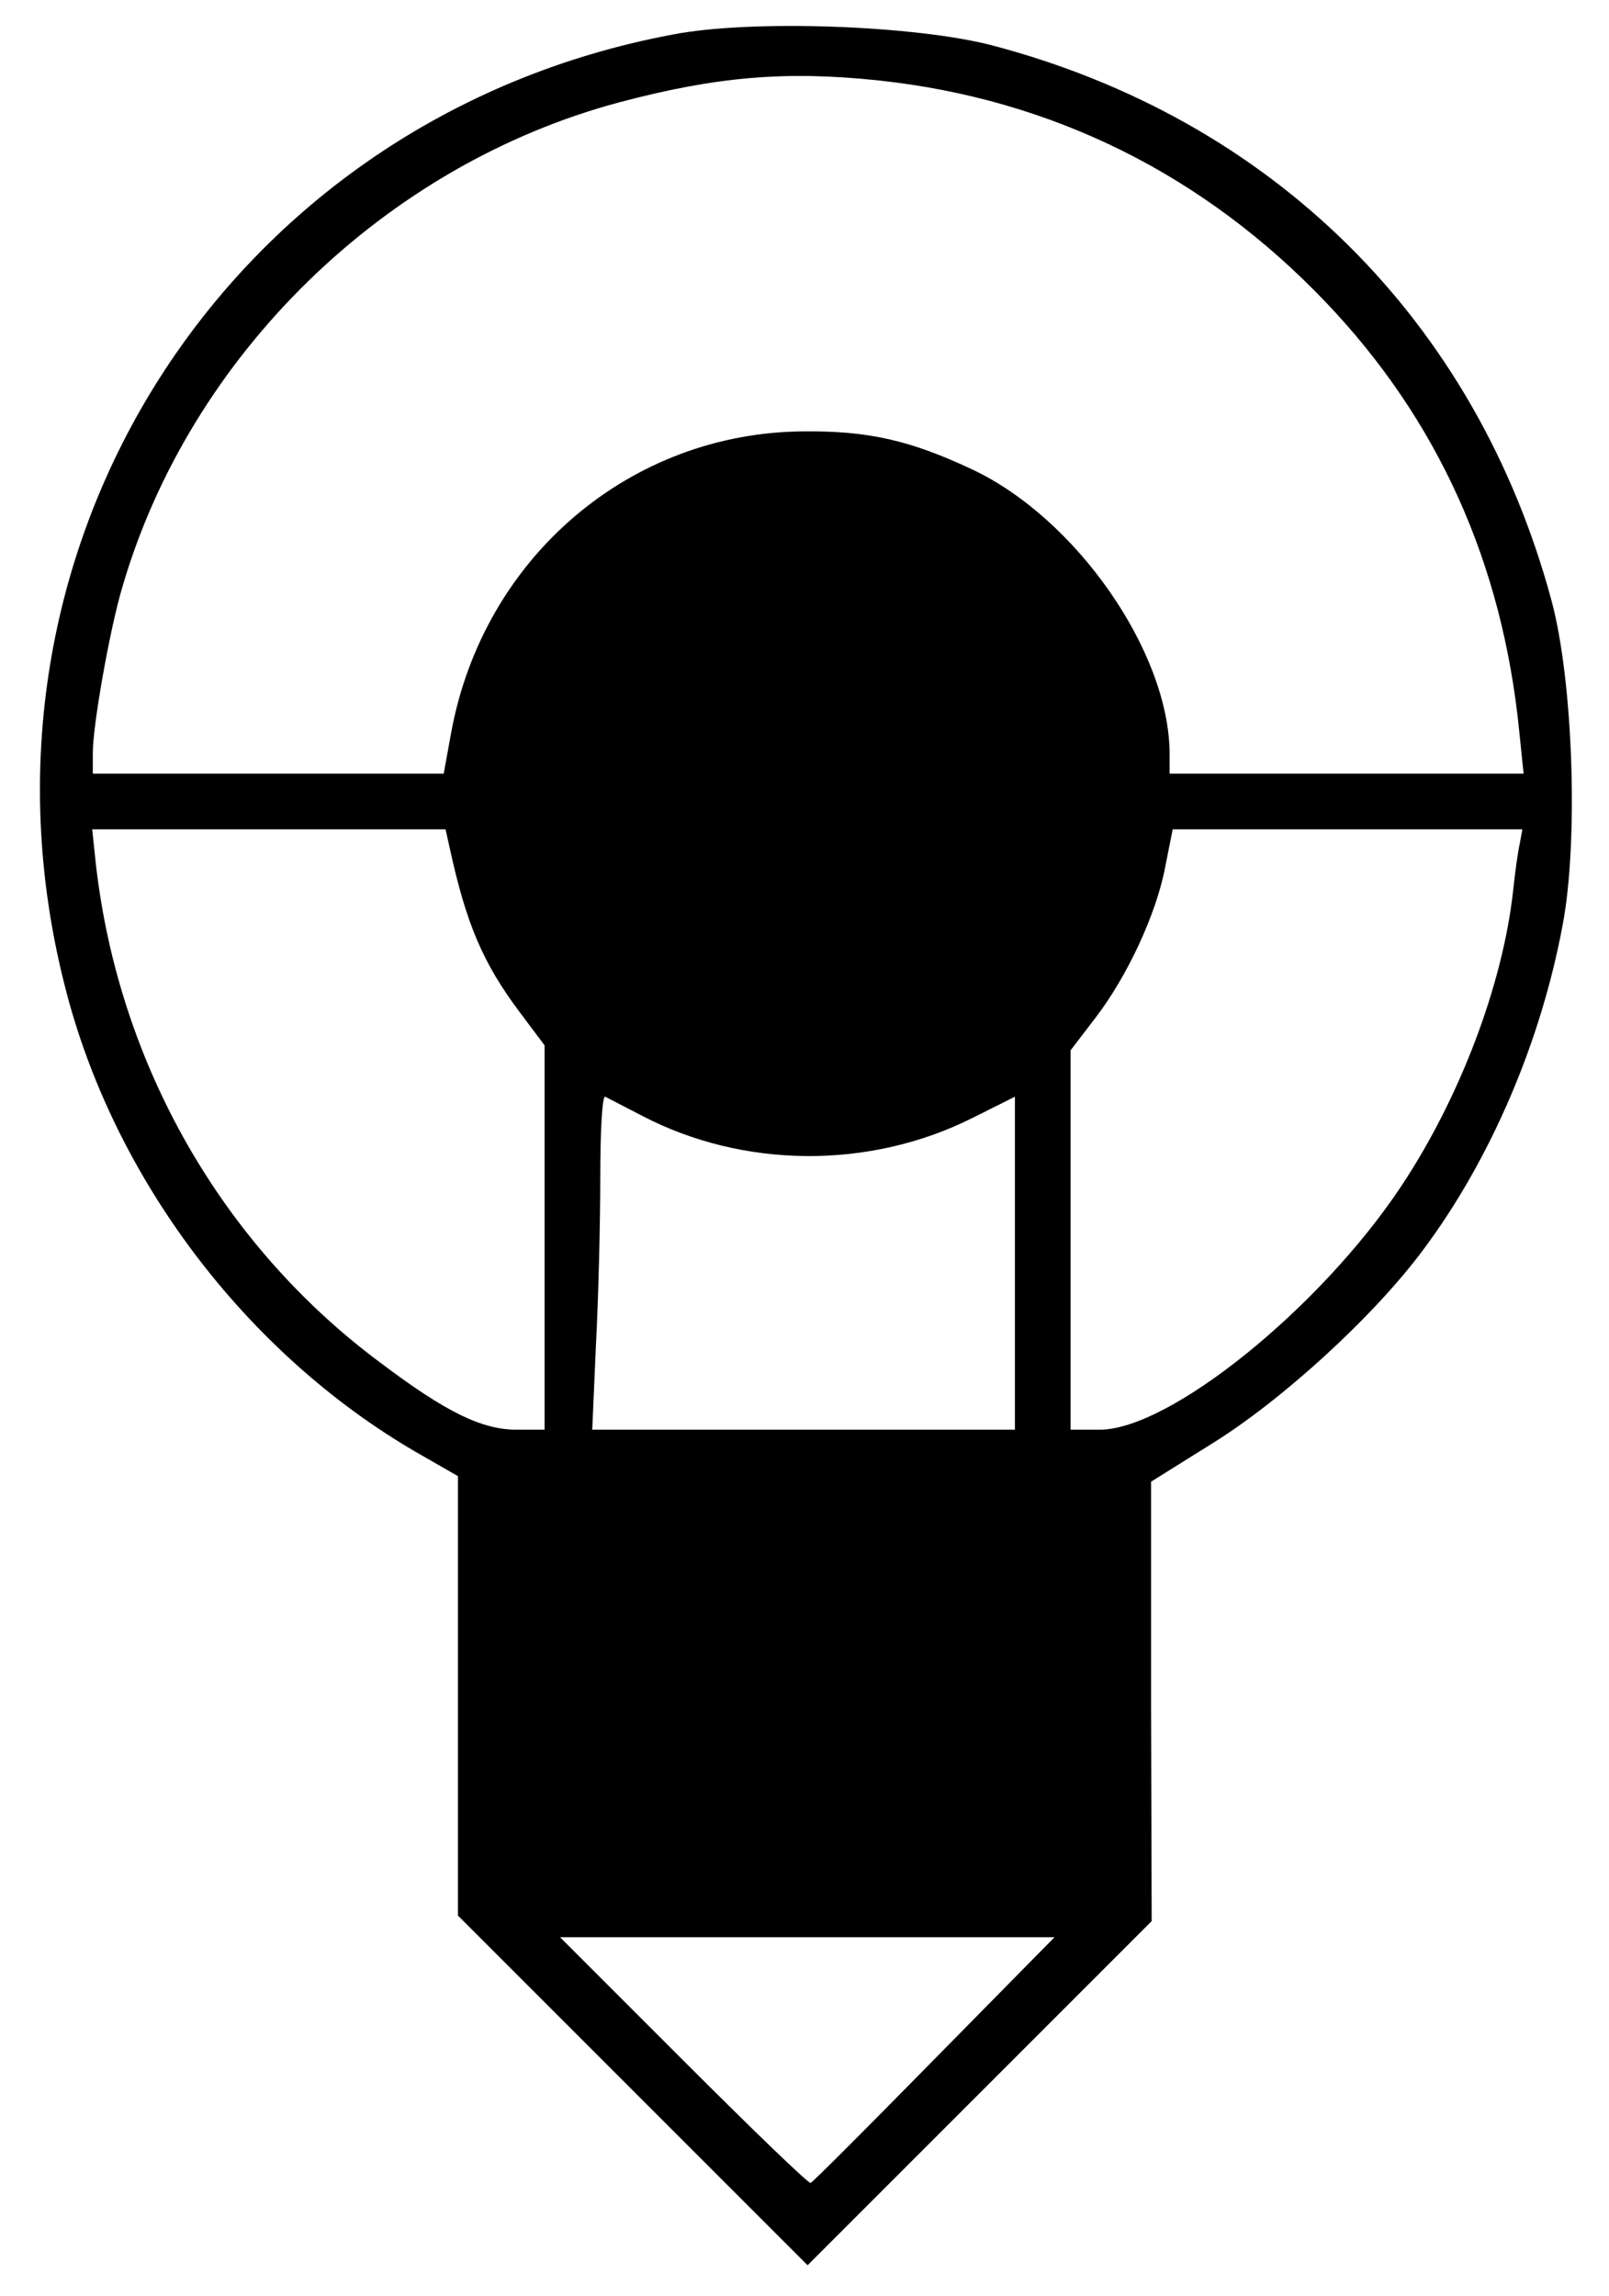<?xml version="1.0" standalone="no"?>
<!DOCTYPE svg PUBLIC "-//W3C//DTD SVG 20010904//EN"
 "http://www.w3.org/TR/2001/REC-SVG-20010904/DTD/svg10.dtd">
<svg version="1.0" xmlns="http://www.w3.org/2000/svg"
 width="260pt" height="371pt" viewBox="0 0 260 371"
 preserveAspectRatio="xMidYMid meet">
<g transform="translate(0,371) scale(0.1,-0.1)"
fill="#000000" stroke="none">
<path d="M1086 3654 c-718 -135 -1162 -830 -981 -1538 78 -309 292 -592 567
-752 l68 -39 0 -355 0 -355 283 -283 282 -282 278 278 278 278 -1 355 0 355
96 60 c114 70 264 207 344 315 109 146 190 336 225 524 26 136 17 396 -18 525
-122 452 -451 778 -905 897 -124 32 -389 42 -516 17z m334 -74 c280 -30 526
-152 723 -359 181 -190 285 -421 312 -693 l7 -68 -286 0 -286 0 0 33 c-1 164
-151 380 -320 459 -98 46 -166 62 -270 61 -281 -1 -519 -203 -571 -487 l-12
-66 -284 0 -283 0 0 34 c0 44 27 197 47 265 109 377 425 685 805 786 155 41
267 51 418 35z m-694 -1237 c27 -125 54 -189 115 -270 l39 -52 0 -311 0 -310
-45 0 c-56 0 -114 28 -220 108 -256 190 -423 482 -460 805 l-6 57 285 0 286 0
6 -27z m1730 5 c-3 -13 -8 -48 -11 -78 -17 -152 -86 -334 -181 -477 -131 -197
-374 -393 -487 -393 l-47 0 0 307 0 306 39 51 c52 67 100 170 114 246 l12 60
282 0 283 0 -4 -22z m-1418 -441 c163 -85 367 -87 534 -3 l68 34 0 -269 0
-269 -342 0 -341 0 6 137 c4 75 7 197 7 270 0 74 3 133 8 131 4 -2 31 -16 60
-31z m472 -1524 c-107 -109 -197 -199 -200 -200 -3 -2 -95 87 -205 197 l-200
200 400 0 399 0 -194 -197z"/>
</g>
</svg>
